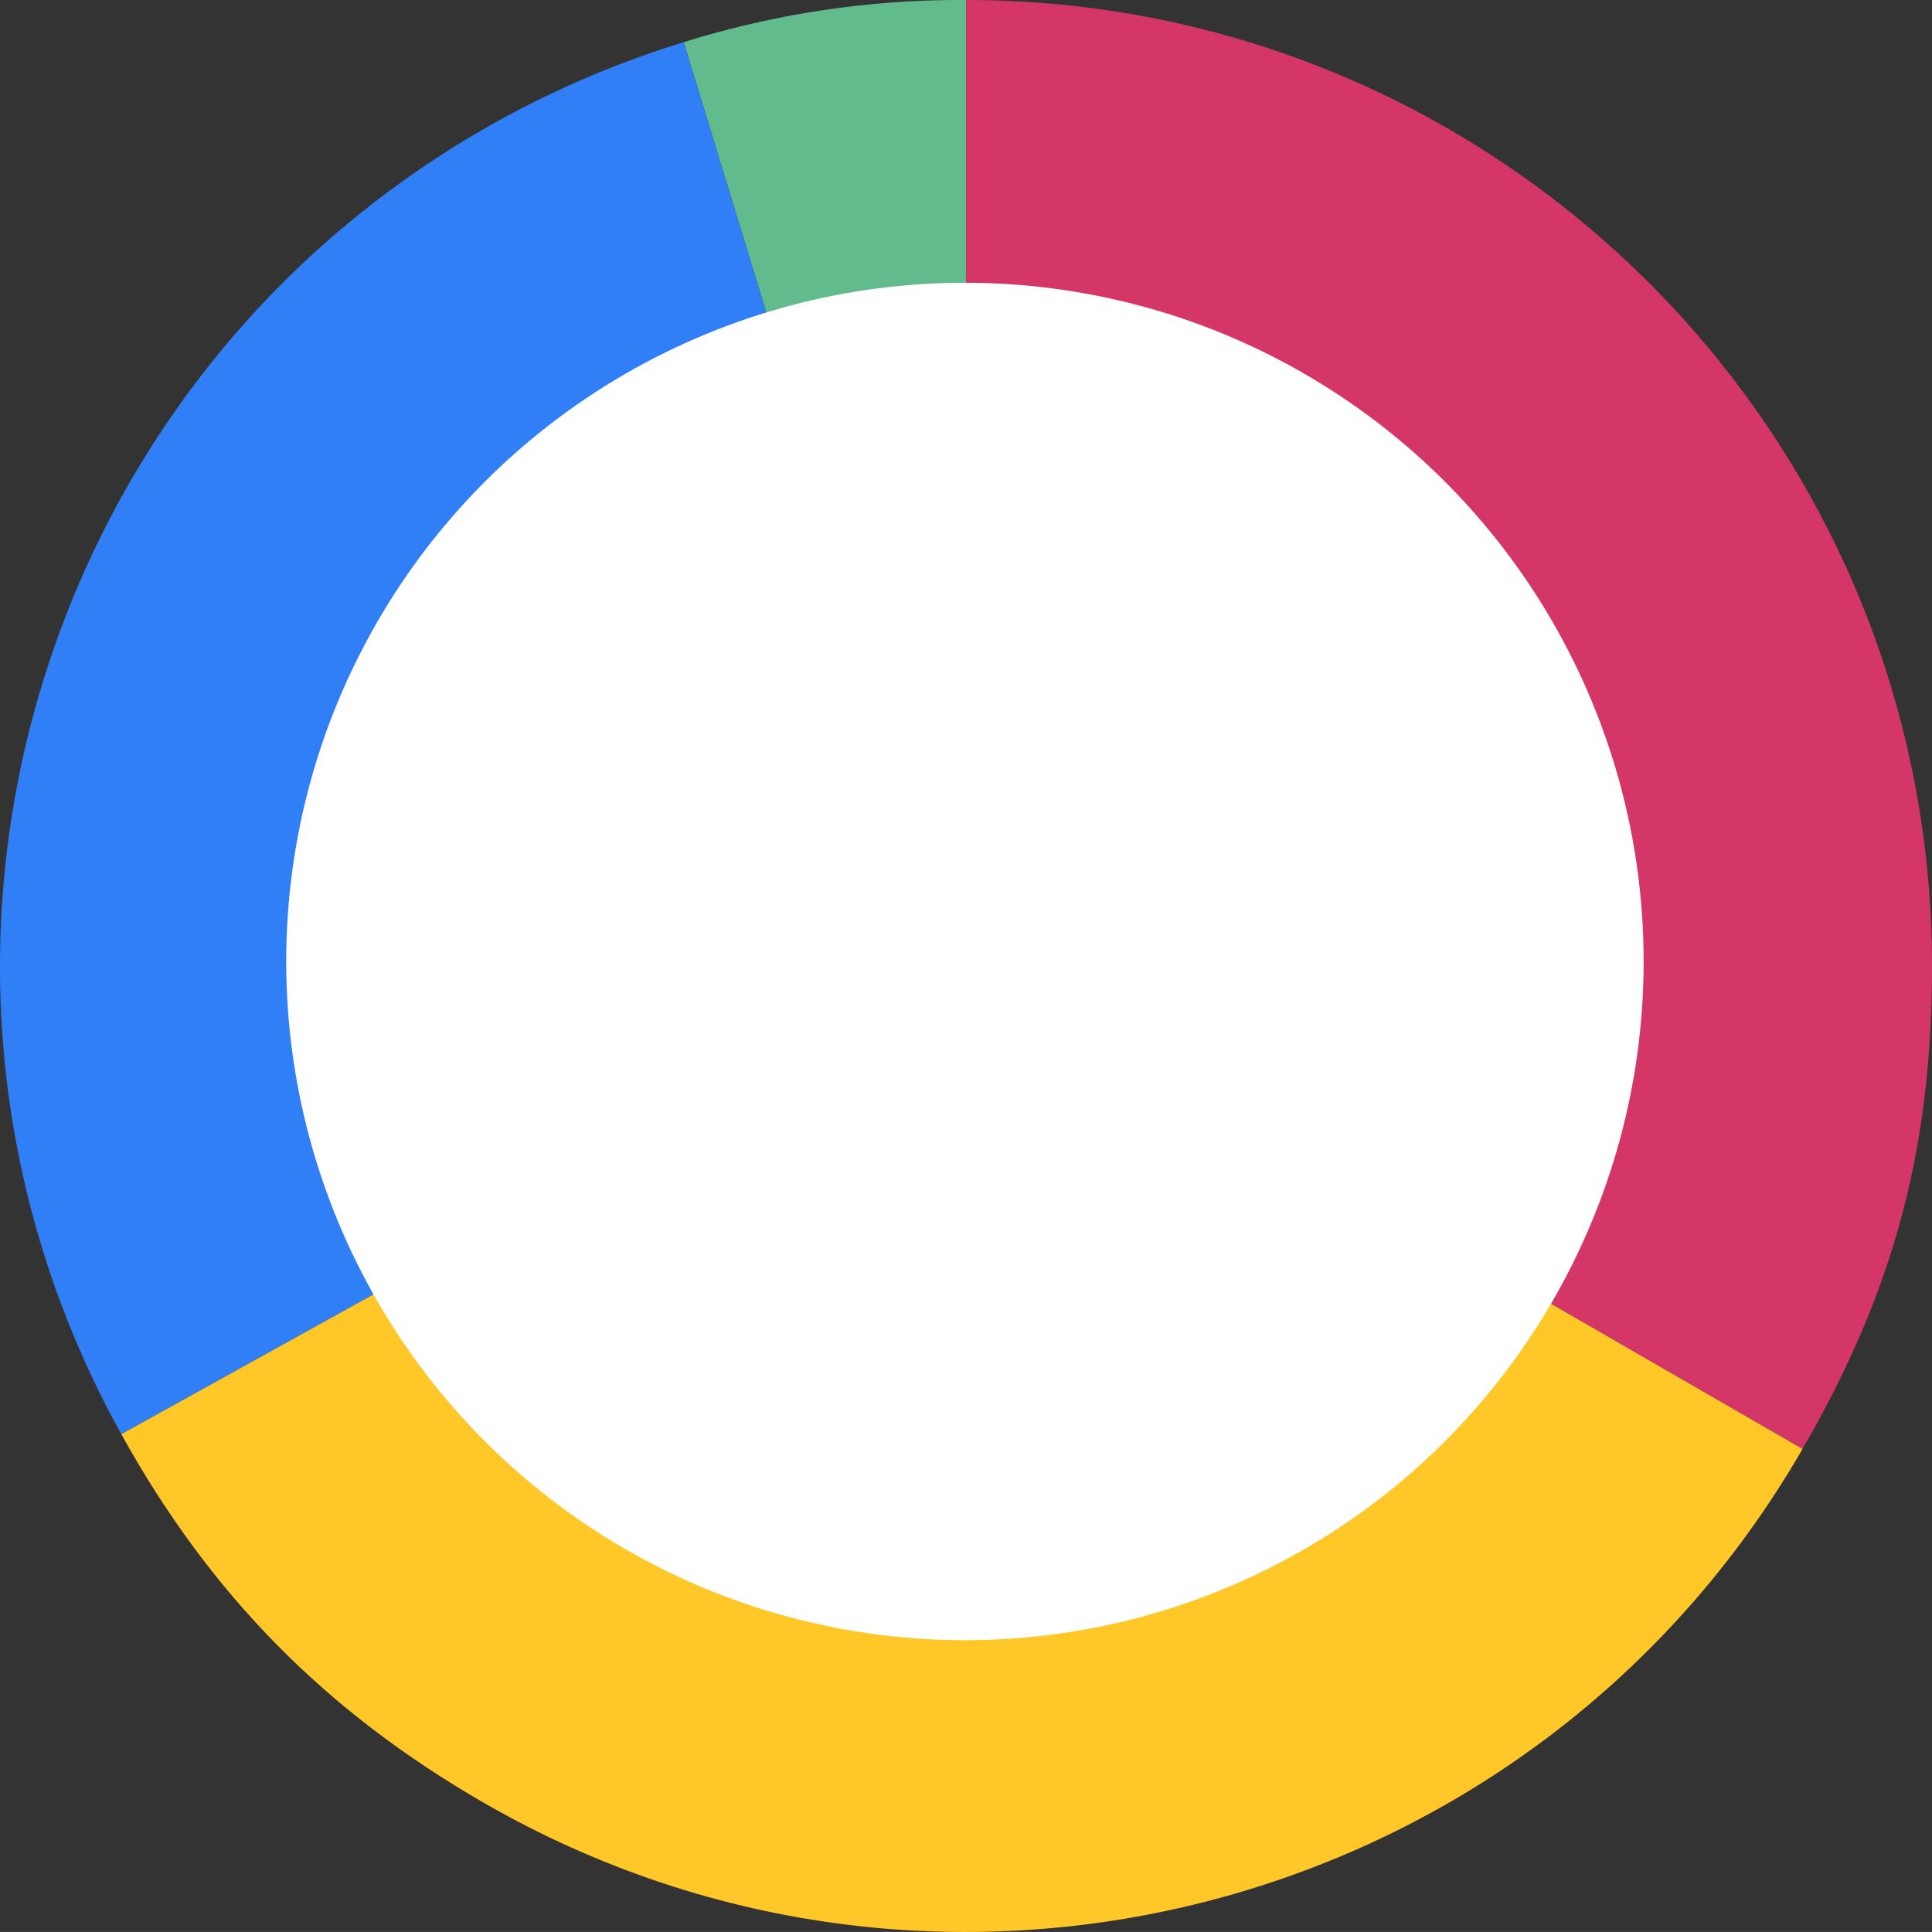 <svg xmlns="http://www.w3.org/2000/svg" viewBox="0 0 476.57 476.56">
  <rect x="0" y="0" width="476.57" height="476.56" fill="#333333" stroke="none"/>
  <defs>
    <style>
      .cls-1 {
        fill: #61bb8d;
      }

      .cls-2 {
        fill: #317ff6;
      }

      .cls-3 {
        fill: #ffc727;
      }

      .cls-4 {
        fill: #d53668;
      }

      .cls-5 {
        fill: #fff;
      }
    </style>
  </defs>
  <g id="Layer_2" data-name="Layer 2">
    <g id="Layer_1-2" data-name="Layer 1">
      <g id="werkzaamFase">
        <g>
          <path class="cls-1" d="M238.31,238.26,168.64,10.41A228.91,228.91,0,0,1,238.31,0Z"/>
          <path class="cls-2" d="M238.31,238.26,29.92,353.77C-33.88,238.68,7.7,93.67,122.79,29.87a241.58,241.58,0,0,1,45.85-19.46Z"/>
          <path class="cls-3" d="M238.31,238.26,444.65,357.39c-65.8,114-211.52,153-325.48,87.21C80.09,422,51.8,393.25,29.92,353.77Z"/>
          <path class="cls-4" d="M238.31,238.26V0C369.89,0,476.57,106.67,476.57,238.26c0,45.14-9.36,80.05-31.92,119.13Z"/>
        </g>
        <circle class="cls-5" cx="238.02" cy="237.17" r="167.42"/>
      </g>
    </g>
  </g>
</svg>
